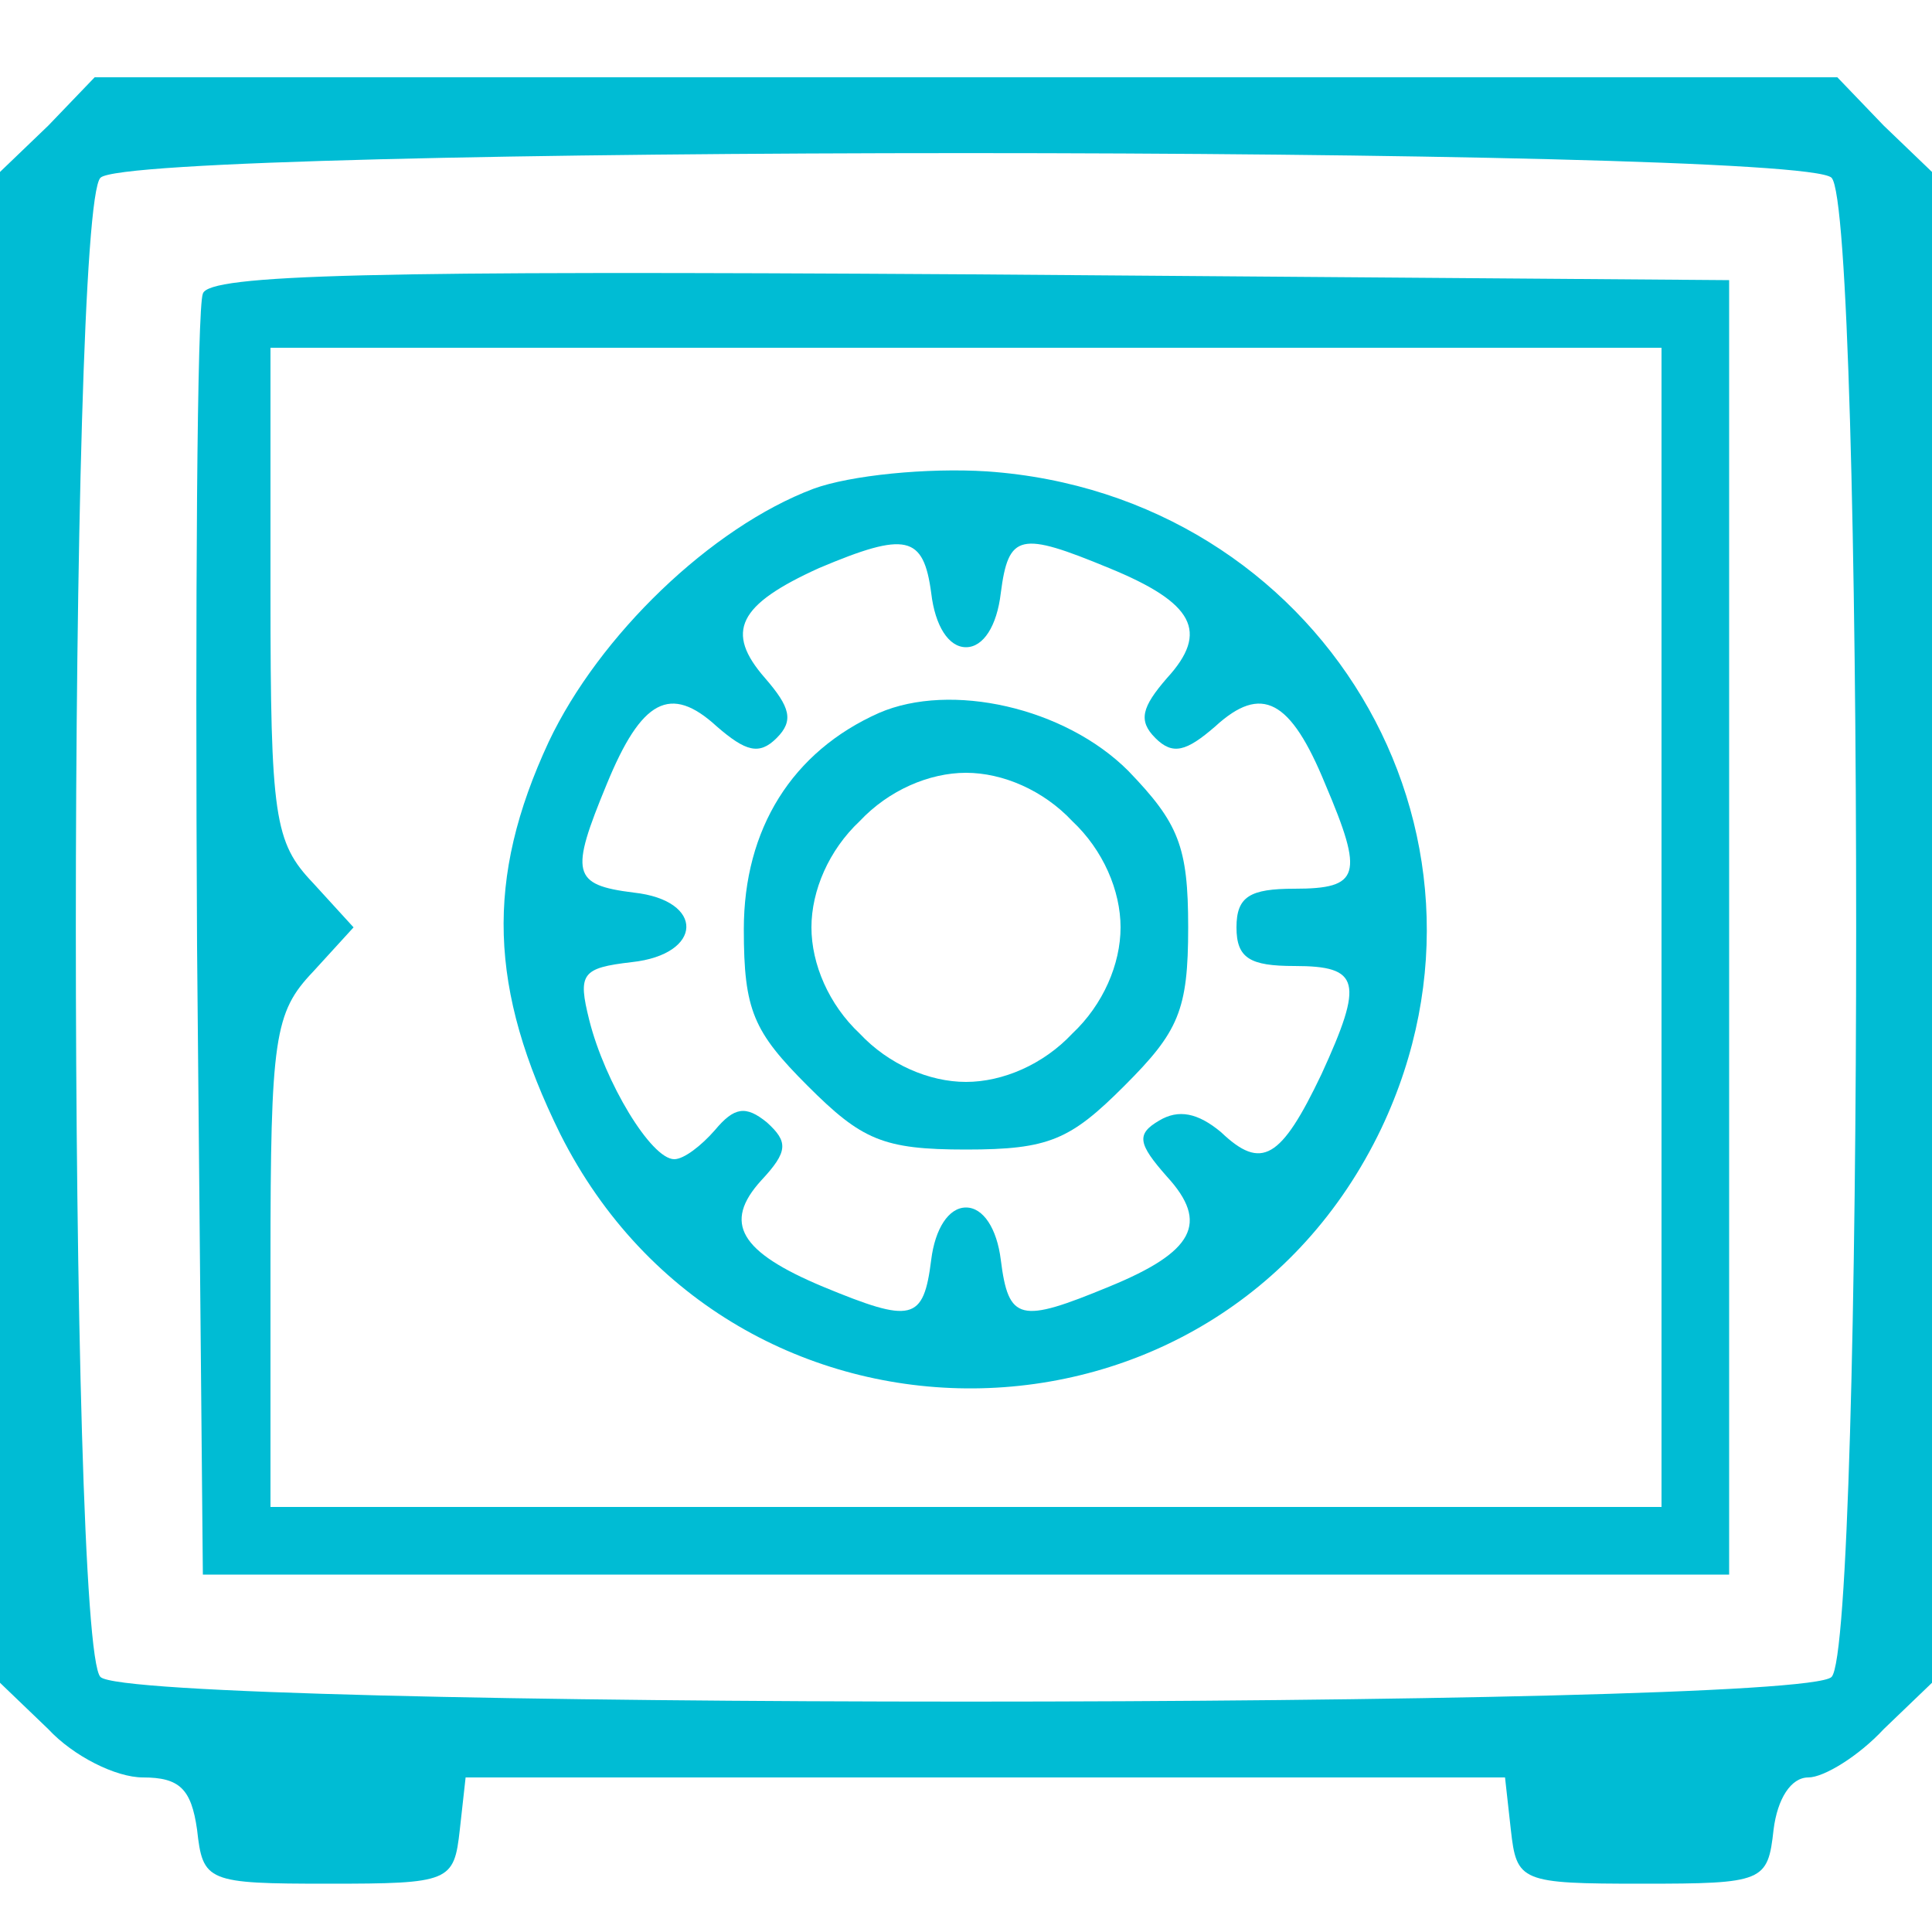 <?xml version="1.0" standalone="no"?>
<!DOCTYPE svg PUBLIC "-//W3C//DTD SVG 20010904//EN"
 "http://www.w3.org/TR/2001/REC-SVG-20010904/DTD/svg10.dtd">
<svg version="1.0" xmlns="http://www.w3.org/2000/svg"
 width="100pt" height="100pt" viewBox="0 0 100 100"
 preserveAspectRatio="xMidYMid meet">
<g transform="translate(0,100) scale(0.1,-0.1)"
fill="#00bcd4" stroke="none">
<path d="M25 935 l-25 -24 0 -391 0 -391 25 -24 c13 -14 35 -25 49 -25 19 0
25 -6 28 -27 3 -27 5 -28 68 -28 63 0 65 1 68 28 l3 27 269 0 269 0 3 -27 c3
-27 5 -28 68 -28 63 0 65 1 68 28 2 16 9 27 18 27 8 0 26 11 39 25 l25 24 0
391 0 391 -25 24 -24 25 -451 0 -451 0 -24 -25z m923 -27 c17 -17 17 -759 0
-776 -17 -17 -879 -17 -896 0 -17 17 -17 759 0 776 17 17 879 17 896 0z"/>
<path d="M105 848 c-3 -7 -4 -159 -3 -338 l3 -325 395 0 395 0 0 335 0 335
-393 3 c-310 2 -394 0 -397 -10z m755 -328 l0 -300 -360 0 -360 0 0 127 c0
116 2 129 22 150 l21 23 -21 23 c-20 21 -22 34 -22 150 l0 127 360 0 360 0 0
-300z"/>
<path d="M421 747 c-53 -20 -111 -76 -137 -131 -33 -71 -31 -128 6 -203 89
-177 340 -175 425 3 73 154 -32 328 -204 340 -31 2 -71 -2 -90 -9z m61 -54 c2
-17 9 -28 18 -28 9 0 16 11 18 28 4 31 10 32 56 13 44 -18 52 -33 30 -57 -13
-15 -15 -22 -6 -31 9 -9 16 -7 31 6 24 22 39 14 57 -30 20 -47 18 -54 -16 -54
-23 0 -30 -4 -30 -20 0 -16 7 -20 30 -20 34 0 36 -8 14 -56 -21 -44 -31 -50
-52 -30 -12 10 -22 12 -32 6 -12 -7 -11 -12 4 -29 22 -24 14 -39 -30 -57 -46
-19 -52 -18 -56 14 -2 16 -9 27 -18 27 -9 0 -16 -11 -18 -27 -4 -32 -10 -33
-56 -14 -43 18 -52 33 -32 55 14 15 14 20 3 30 -11 9 -17 8 -27 -4 -7 -8 -16
-15 -21 -15 -12 0 -36 40 -44 72 -6 24 -4 27 22 30 37 4 38 32 1 36 -32 4 -33
10 -14 56 18 44 33 52 57 30 15 -13 22 -15 31 -6 9 9 7 16 -6 31 -21 24 -14
38 28 57 45 19 54 17 58 -13z"/>
<path d="M455 631 c-45 -20 -70 -60 -70 -112 0 -42 5 -53 33 -81 28 -28 39
-33 82 -33 43 0 54 5 82 33 28 28 33 39 33 82 0 42 -5 54 -31 81 -33 33 -92
46 -129 30z m100 -56 c16 -15 25 -36 25 -55 0 -19 -9 -40 -25 -55 -15 -16 -36
-25 -55 -25 -19 0 -40 9 -55 25 -16 15 -25 36 -25 55 0 19 9 40 25 55 15 16
36 25 55 25 19 0 40 -9 55 -25z"/>
</g>
</svg>
